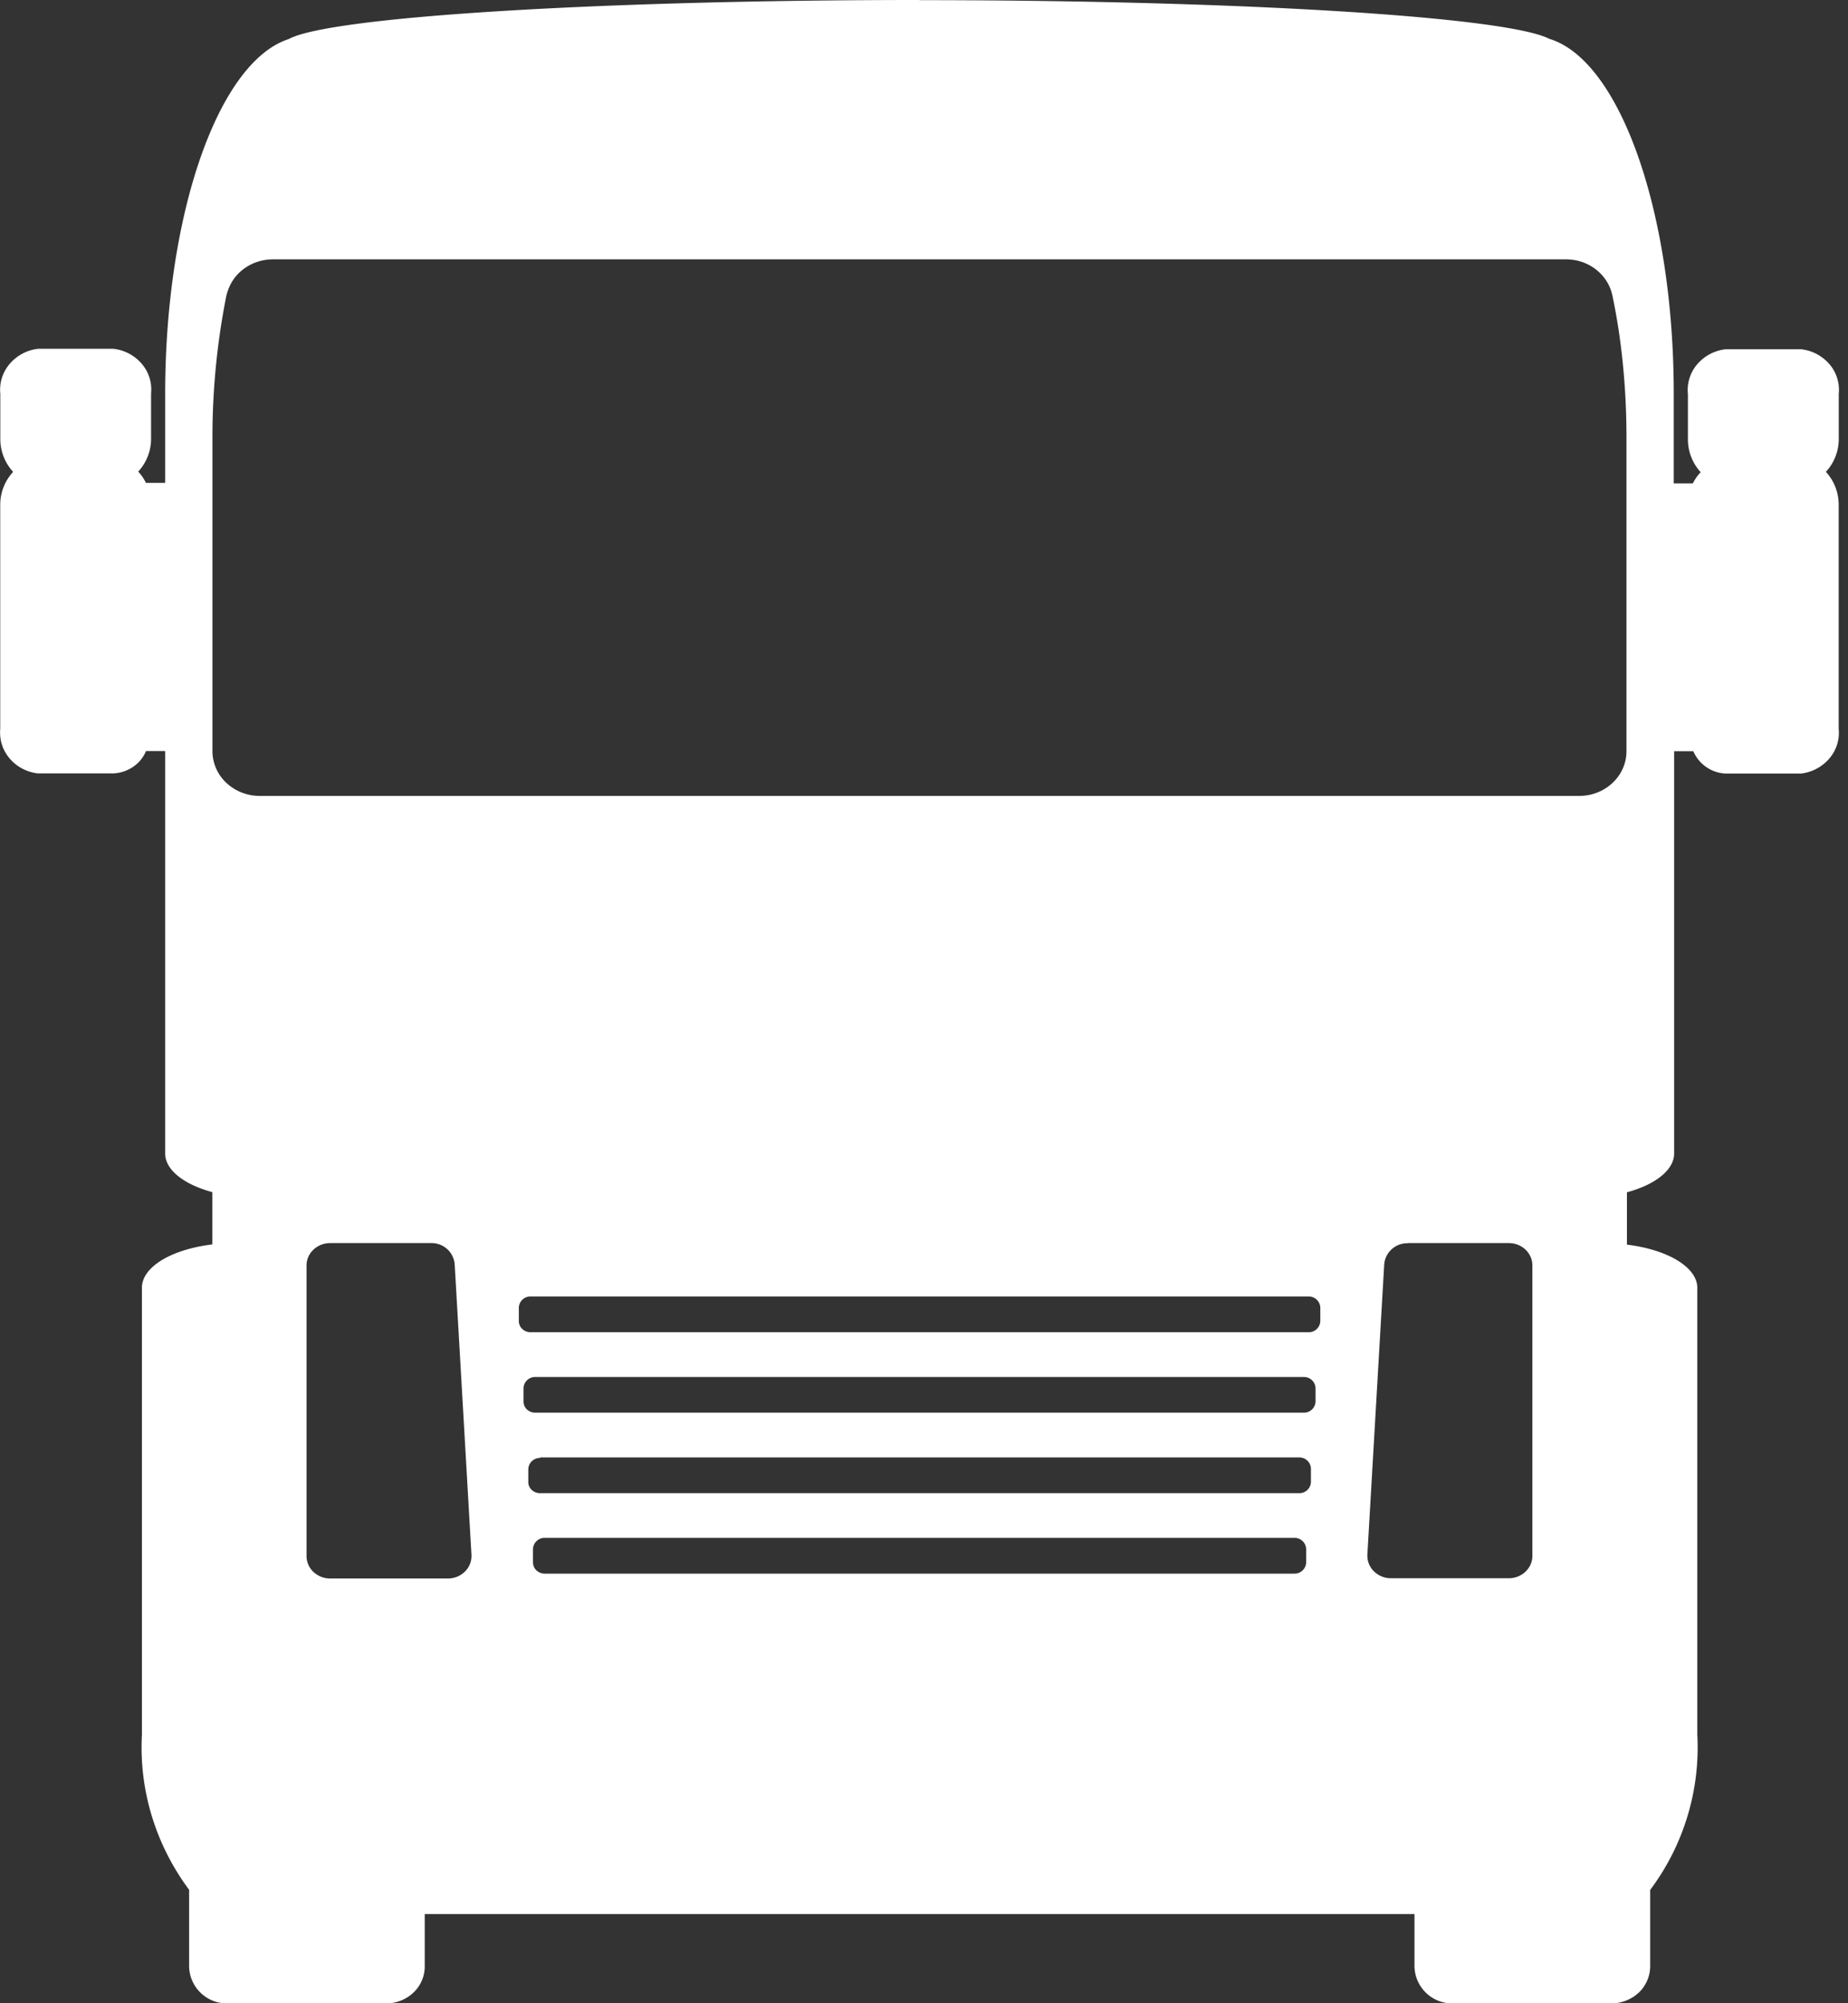 <svg width="24" height="26" viewBox="0 0 24 26" fill="none" xmlns="http://www.w3.org/2000/svg">
    <rect x="0" y="0" width="24" height="26" fill="#333333" stroke="none"/>
    <g clip-path="url(#ok3q5ms1ga)">
        <path d="M11.943 0C7.783 0 4.274.218 3.75.507c-.915.296-1.603 2.264-1.605 4.6v1.16h-.25a.575.575 0 0 0-.1-.146.626.626 0 0 0 .167-.425v-.59a.512.512 0 0 0-.12-.383.568.568 0 0 0-.368-.196h-.98a.57.57 0 0 0-.37.198.514.514 0 0 0-.12.386V5.11v.59a.63.63 0 0 0 .167.425v-.001a.626.626 0 0 0-.168.425v2.91c-.002.016-.002.033-.002.051 0 .271.214.496.49.528h.982a.497.497 0 0 0 .255-.085.46.46 0 0 0 .167-.202v-.003h.25v5.224c0 .207.234.398.613.501v.678c-.541.066-.915.297-.915.562v5.806c-.038.72.18 1.43.62 2.018l-.007-.01v.998a.49.49 0 0 0 .503.477h2.055c.133 0 .26-.05.355-.14a.465.465 0 0 0 .147-.337v-.683h12.854v.683a.49.49 0 0 0 .503.477h2.055a.526.526 0 0 0 .355-.14.476.476 0 0 0 .148-.337v-.996a3.082 3.082 0 0 0 .612-2.015v.007-5.806c0-.265-.378-.495-.914-.561v-.679c.378-.103.611-.294.613-.501V9.75h.249a.48.48 0 0 0 .421.29h.977a.57.57 0 0 0 .37-.197.513.513 0 0 0 .12-.386v.002-2.91a.63.63 0 0 0-.167-.426l.001.001a.627.627 0 0 0 .167-.425v-.587a.511.511 0 0 0-.12-.384.568.568 0 0 0-.368-.195h-.982a.57.57 0 0 0-.37.197.514.514 0 0 0-.119.387v-.003.59a.63.63 0 0 0 .167.426l-.001-.002a.6.6 0 0 0-.1.142v.004h-.25V5.109c0-2.348-.695-4.325-1.616-4.605-.56-.288-4.052-.502-8.18-.502V0zM3.545 3.366h16.794c.296 0 .543.2.6.465l.001.003c.117.552.183 1.188.183 1.84v.04-.002V9.75c0 .32-.274.58-.613.58H3.372a.63.63 0 0 1-.433-.17.566.566 0 0 1-.18-.41V5.675c0-.652.067-1.287.194-1.903l-.01.062a.576.576 0 0 1 .212-.336.633.633 0 0 1 .389-.132h.002zm.744 12.768H5.6a.3.3 0 0 1 .305.274v.001l.218 3.772v.016c0 .16-.137.29-.306.29h-1.53a.315.315 0 0 1-.216-.085.283.283 0 0 1-.09-.205v-3.773c0-.16.138-.29.307-.29zm13.994 0h1.312c.17 0 .306.13.306.29v3.77c0 .16-.137.29-.306.29h-1.53a.315.315 0 0 1-.217-.085.283.283 0 0 1-.09-.206v-.016.001l.219-3.772a.3.3 0 0 1 .305-.27h.001v-.002zm-11.392.693h10.103a.15.15 0 0 1 .153.146v.173a.15.15 0 0 1-.153.145H6.891a.158.158 0 0 1-.108-.042.142.142 0 0 1-.045-.103v-.173a.15.15 0 0 1 .153-.146zm.06 1.045h9.981a.15.15 0 0 1 .153.145v.173a.15.15 0 0 1-.153.145h-9.98a.158.158 0 0 1-.109-.042.142.142 0 0 1-.044-.103v-.173a.15.15 0 0 1 .153-.145zm.062 1.044h9.859a.15.15 0 0 1 .153.145v.174a.15.15 0 0 1-.153.145H7.013a.156.156 0 0 1-.105-.04.141.141 0 0 1-.047-.099v-.173a.15.15 0 0 1 .154-.145l-.002-.007zm.062 1.044h9.735a.15.15 0 0 1 .153.146v.173a.15.15 0 0 1-.153.145H7.075a.158.158 0 0 1-.108-.042.142.142 0 0 1-.045-.103v-.173a.15.15 0 0 1 .153-.146z" fill="#fff"/>
    </g>
    <defs>
        <clipPath id="ok3q5ms1ga">
            <path fill="#fff" d="M0 0h24v26H0z"/>
        </clipPath>
    </defs>
</svg>
